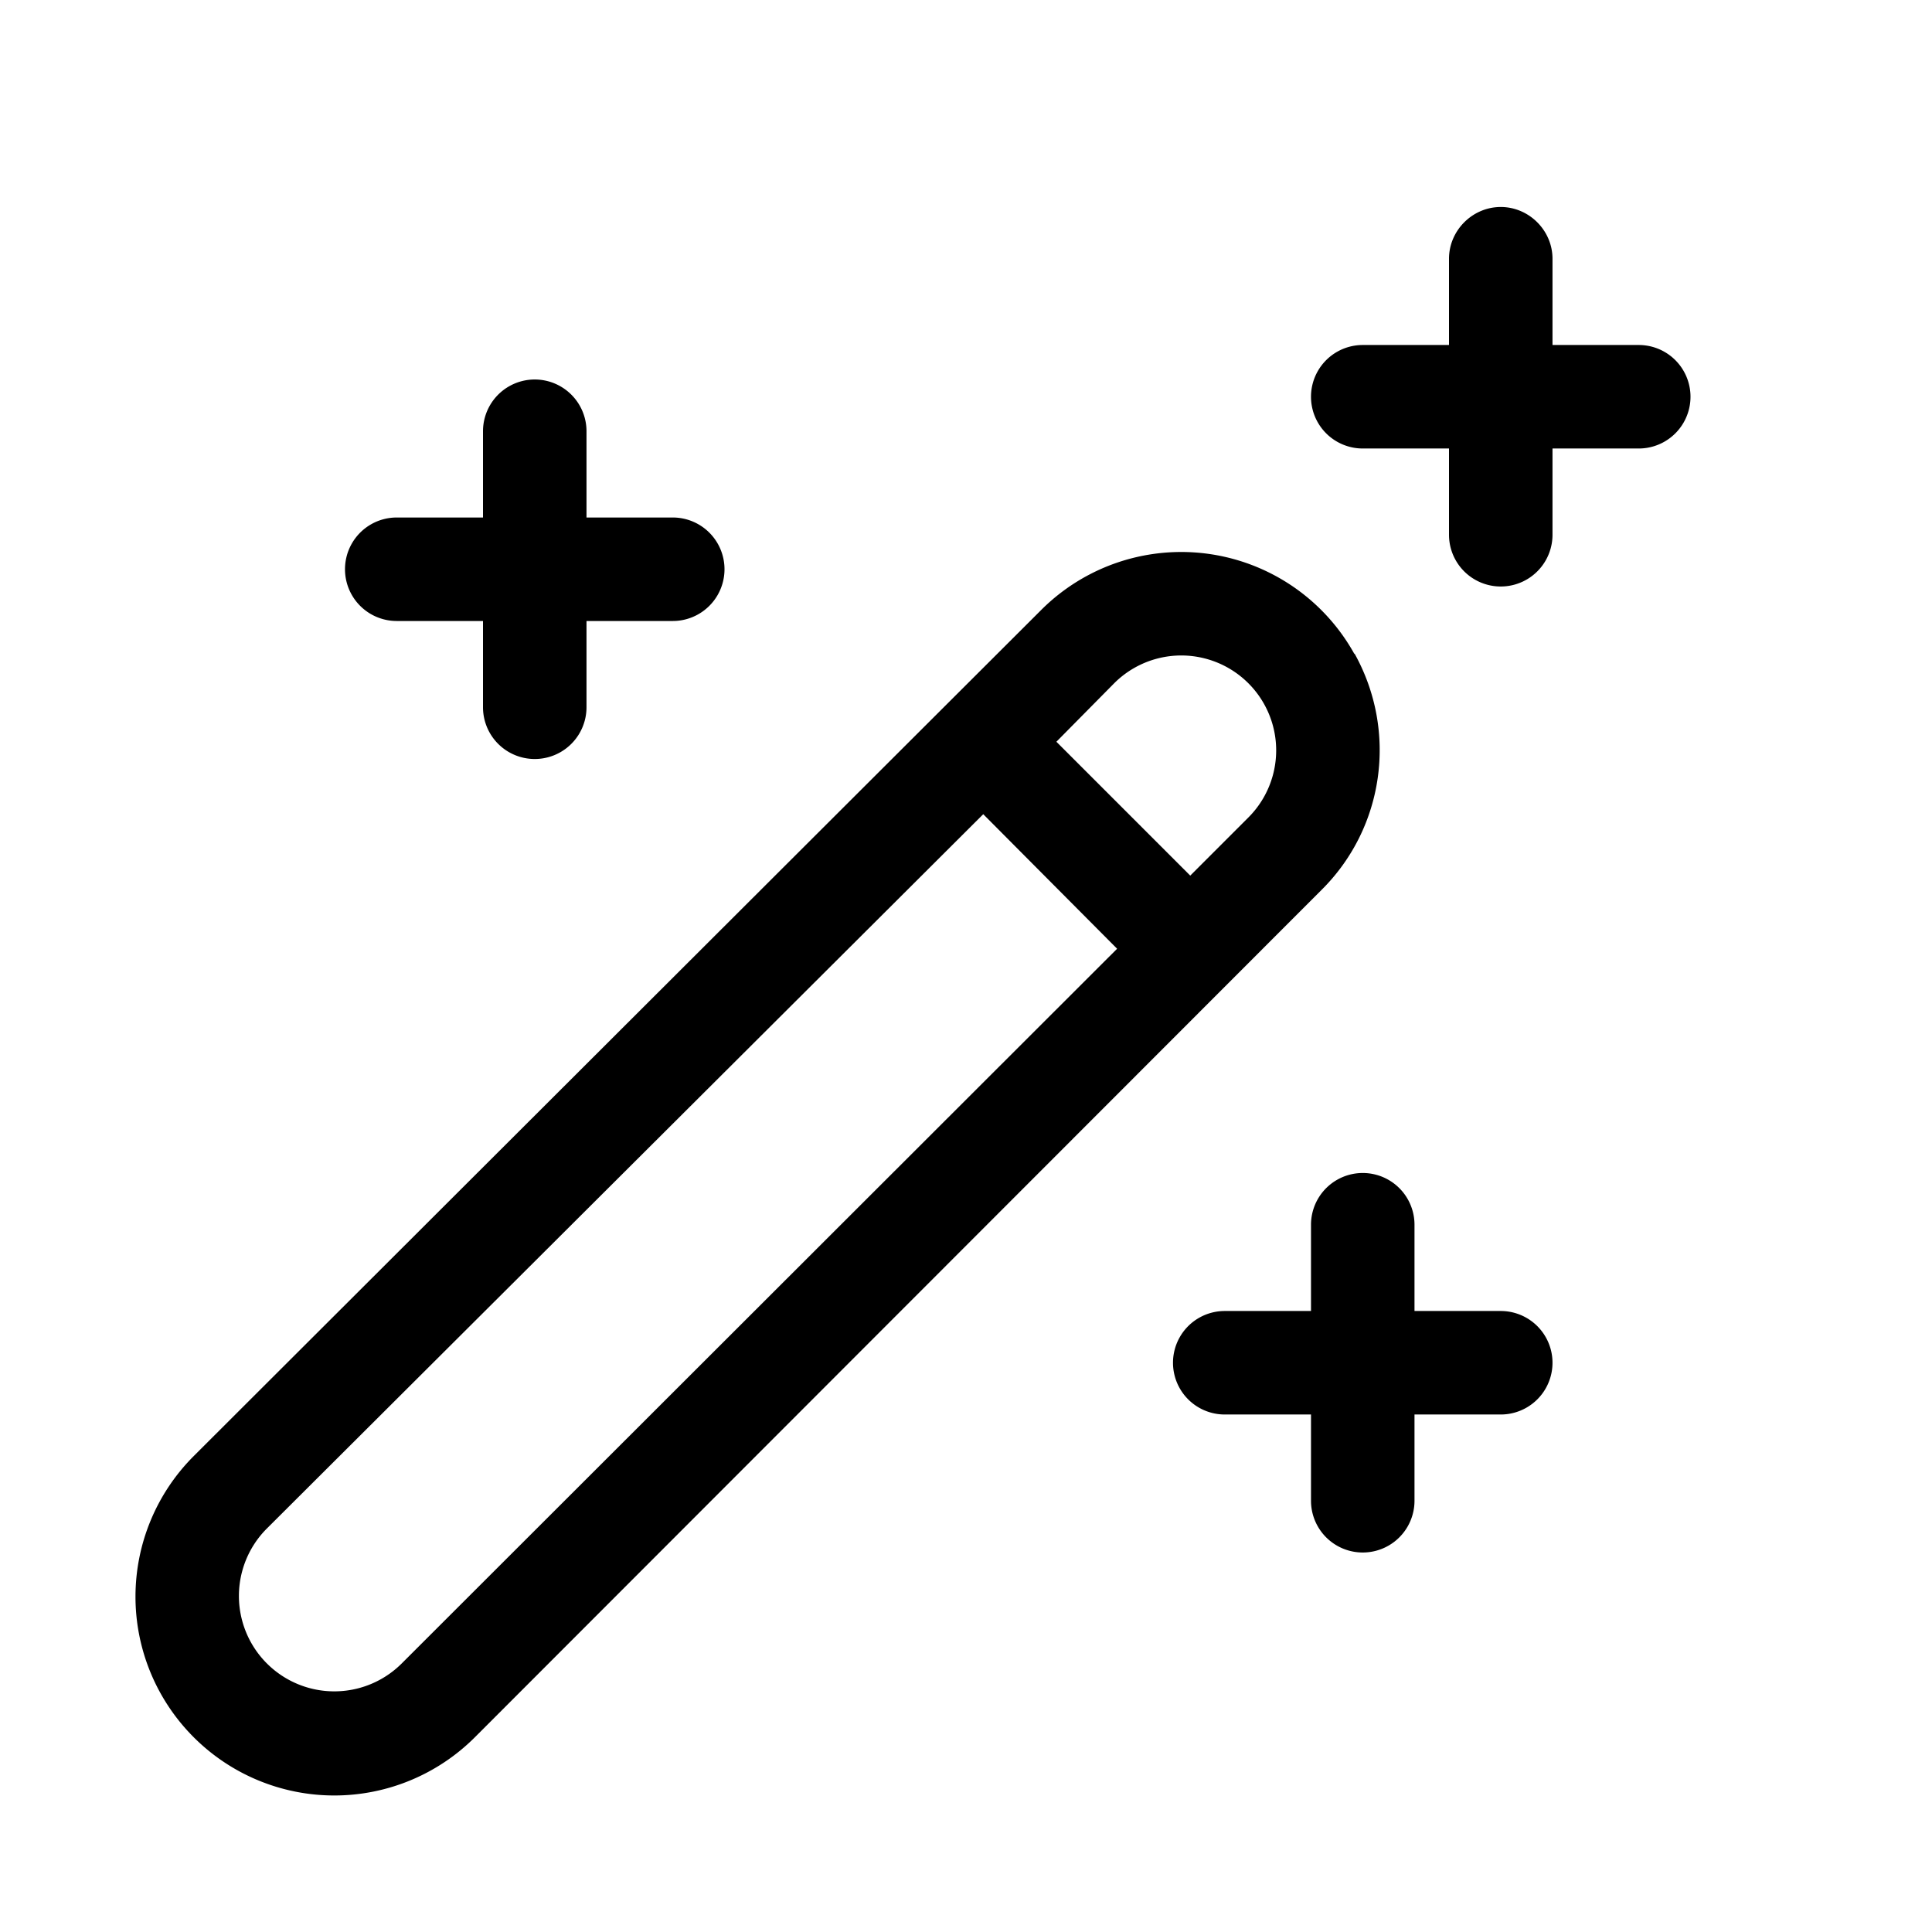<svg width="28" height="28" viewBox="0 0 28 28" xmlns="http://www.w3.org/2000/svg"><path d="M21.75 3c.41 0 .75.34.75.75V5h1.25a.75.75 0 010 1.5H22.5v1.25a.75.75 0 01-1.5 0V6.5h-1.25a.75.75 0 010-1.5H21V3.75c0-.41.34-.75.75-.75zM8.5 6.25a.75.75 0 10-1.5 0V7.5H5.75a.75.75 0 100 1.5H7v1.25a.75.75 0 001.5 0V9h1.25a.75.75 0 000-1.5H8.5V6.25zm12 11.5a.75.75 0 00-1.5 0V19h-1.25a.75.75 0 000 1.5H19v1.25a.75.75 0 001.5 0V20.5h1.25a.75.75 0 000-1.5H20.5v-1.25zm-.87-8.27a2.87 2.87 0 00-4.54-.64L2.81 21.1a2.88 2.88 0 104.07 4.08L19.15 12.9c.91-.9 1.11-2.3.48-3.43zm-3.48.42a1.37 1.37 0 011.94 1.95l-.84.84-1.94-1.94.84-.85zm-1.9 1.9l1.94 1.95L5.82 24.11a1.38 1.38 0 11-1.95-1.96l10.37-10.34z"/></svg>